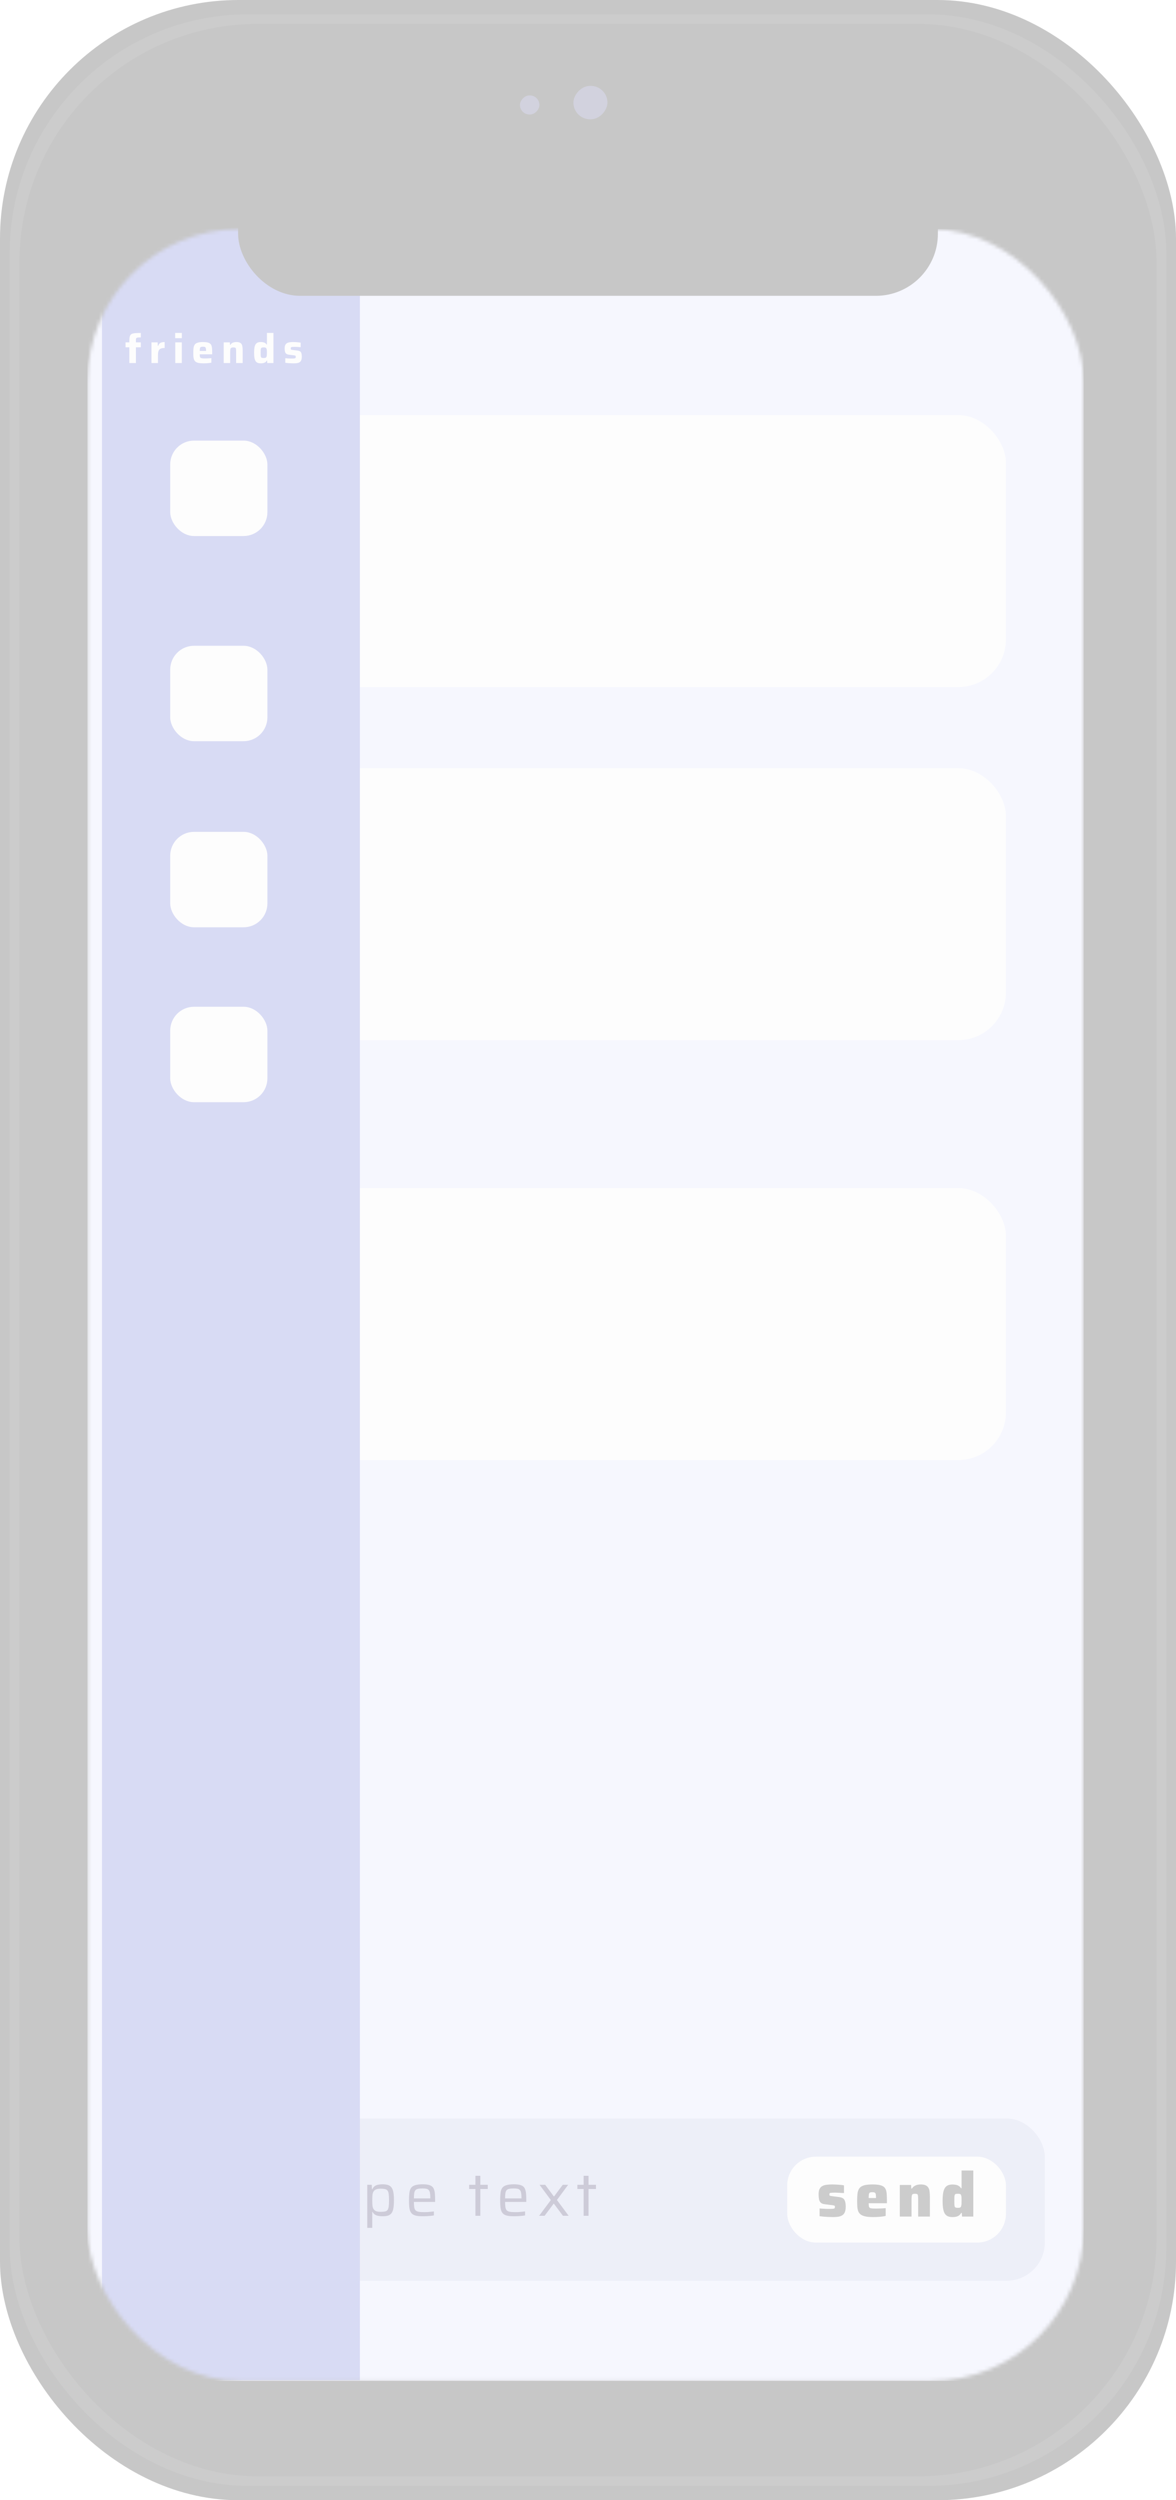<svg width="327" height="695" viewBox="0 0 327 695" fill="none" xmlns="http://www.w3.org/2000/svg">
<g opacity="0.25">
<rect width="327" height="695" rx="66.317" fill="#212121"/>
<rect x="2.703" y="3.979" width="321.595" height="687.042" rx="66.317" fill="#333333"/>
<rect x="5.405" y="6.632" width="316.19" height="681.737" rx="66.317" fill="#212121"/>
<mask id="mask0_311_4988" style="mask-type:alpha" maskUnits="userSpaceOnUse" x="24" y="63" width="278" height="599">
<rect x="24.322" y="63.664" width="277.004" height="598.177" rx="42.443" fill="#DBDFFD"/>
</mask>
<g mask="url(#mask0_311_4988)">
<path d="M24.322 87.538C24.322 74.353 35.011 63.664 48.196 63.664H301.326V661.842H24.322V87.538Z" fill="#DBDFFD"/>
<rect x="45.942" y="115.391" width="233.764" height="75.601" rx="13.263" fill="#F9F9F9"/>
<rect x="45.942" y="213.54" width="233.764" height="75.601" rx="13.263" fill="#F9F9F9"/>
<rect x="45.942" y="330.258" width="233.764" height="75.601" rx="13.263" fill="#F9F9F9"/>
<rect x="35.132" y="588.893" width="255.384" height="45.095" rx="10.611" fill="#B9BEE2"/>
<path d="M82.704 615.937V608.487H80.964V607.321H82.704V604.821H84.073V607.321H86.133V608.487H84.073V615.937H82.704ZM93.333 619.417C93.006 619.417 92.663 619.405 92.302 619.383C91.953 619.372 91.615 619.355 91.289 619.332C90.973 619.321 90.692 619.298 90.444 619.265V618.166C90.816 618.178 91.154 618.189 91.458 618.2C91.773 618.223 92.06 618.234 92.319 618.234C92.59 618.245 92.832 618.251 93.046 618.251C93.699 618.251 94.211 618.2 94.583 618.099C94.966 617.998 95.247 617.829 95.428 617.592C95.608 617.367 95.72 617.063 95.766 616.68C95.822 616.297 95.85 615.83 95.85 615.278V614.771H95.749C95.659 614.996 95.507 615.204 95.293 615.396C95.079 615.587 94.786 615.739 94.414 615.852C94.042 615.965 93.558 616.021 92.961 616.021C92.331 616.021 91.818 615.959 91.424 615.835C91.041 615.7 90.748 615.497 90.545 615.227C90.343 614.945 90.202 614.596 90.123 614.18C90.055 613.763 90.022 613.267 90.022 612.693V607.321H91.407V612.203C91.407 612.789 91.43 613.256 91.475 613.605C91.52 613.954 91.615 614.219 91.762 614.399C91.919 614.568 92.139 614.681 92.421 614.737C92.702 614.793 93.068 614.822 93.519 614.822C94.082 614.822 94.521 614.754 94.836 614.619C95.152 614.472 95.377 614.264 95.512 613.994C95.659 613.723 95.749 613.403 95.782 613.031C95.827 612.648 95.85 612.22 95.85 611.747V607.321H97.218V614.872C97.218 615.694 97.173 616.393 97.083 616.967C97.004 617.553 96.83 618.02 96.559 618.369C96.3 618.73 95.912 618.994 95.394 619.163C94.876 619.332 94.189 619.417 93.333 619.417ZM102.124 619.298V607.321H103.374L103.425 608.554H103.526C103.695 608.171 103.926 607.878 104.219 607.676C104.512 607.473 104.844 607.343 105.216 607.287C105.587 607.22 105.97 607.186 106.364 607.186C106.984 607.186 107.496 607.253 107.902 607.388C108.318 607.524 108.645 607.76 108.881 608.098C109.118 608.425 109.287 608.875 109.388 609.449C109.49 610.024 109.54 610.745 109.54 611.612C109.54 612.49 109.49 613.222 109.388 613.808C109.298 614.382 109.135 614.833 108.898 615.159C108.662 615.486 108.341 615.723 107.935 615.869C107.53 616.004 107.018 616.072 106.398 616.072C105.936 616.072 105.525 616.032 105.165 615.953C104.805 615.886 104.489 615.762 104.219 615.582C103.96 615.402 103.752 615.154 103.594 614.838H103.509V619.298H102.124ZM105.824 614.838C106.342 614.838 106.753 614.805 107.057 614.737C107.372 614.67 107.609 614.529 107.767 614.315C107.924 614.09 108.031 613.769 108.088 613.352C108.144 612.924 108.172 612.35 108.172 611.629C108.172 610.908 108.144 610.334 108.088 609.906C108.031 609.478 107.924 609.157 107.767 608.943C107.609 608.729 107.372 608.588 107.057 608.52C106.753 608.442 106.342 608.402 105.824 608.402C105.249 608.402 104.793 608.487 104.455 608.655C104.129 608.813 103.892 609.067 103.746 609.416C103.633 609.686 103.566 610.007 103.543 610.379C103.521 610.75 103.509 611.167 103.509 611.629C103.509 612.102 103.521 612.518 103.543 612.879C103.566 613.228 103.622 613.521 103.712 613.757C103.87 614.151 104.118 614.433 104.455 614.602C104.793 614.76 105.249 614.838 105.824 614.838ZM117.592 616.072C116.894 616.072 116.308 616.027 115.835 615.937C115.373 615.846 115.002 615.7 114.72 615.497C114.438 615.283 114.224 615.007 114.078 614.67C113.932 614.32 113.836 613.898 113.791 613.403C113.746 612.907 113.723 612.321 113.723 611.646C113.723 610.846 113.757 610.165 113.825 609.602C113.892 609.027 114.044 608.565 114.281 608.216C114.529 607.856 114.911 607.597 115.43 607.439C115.948 607.27 116.646 607.186 117.524 607.186C118.189 607.186 118.729 607.236 119.146 607.338C119.574 607.439 119.912 607.597 120.16 607.811C120.407 608.025 120.588 608.312 120.7 608.672C120.824 609.022 120.903 609.444 120.937 609.939C120.971 610.424 120.987 610.987 120.987 611.629V612.085H115.092C115.092 612.67 115.12 613.149 115.176 613.521C115.232 613.892 115.345 614.18 115.514 614.382C115.694 614.585 115.97 614.726 116.342 614.805C116.725 614.884 117.243 614.923 117.896 614.923C118.166 614.923 118.465 614.917 118.791 614.906C119.118 614.884 119.445 614.855 119.771 614.822C120.098 614.788 120.391 614.754 120.65 614.72V615.835C120.413 615.88 120.12 615.92 119.771 615.953C119.433 615.987 119.073 616.015 118.69 616.038C118.318 616.06 117.952 616.072 117.592 616.072ZM119.653 611.392V610.936C119.653 610.35 119.619 609.889 119.552 609.551C119.484 609.202 119.366 608.943 119.197 608.774C119.039 608.594 118.819 608.475 118.538 608.419C118.256 608.363 117.907 608.335 117.491 608.335C116.95 608.335 116.522 608.374 116.207 608.453C115.891 608.52 115.655 608.65 115.497 608.841C115.339 609.033 115.232 609.309 115.176 609.669C115.12 610.029 115.092 610.508 115.092 611.105H119.974L119.653 611.392ZM132.196 615.937V608.487H130.456V607.321H132.196V604.821H133.564V607.321H135.625V608.487H133.564V615.937H132.196ZM142.945 616.072C142.247 616.072 141.661 616.027 141.188 615.937C140.726 615.846 140.355 615.7 140.073 615.497C139.791 615.283 139.577 615.007 139.431 614.67C139.285 614.32 139.189 613.898 139.144 613.403C139.099 612.907 139.076 612.321 139.076 611.646C139.076 610.846 139.11 610.165 139.178 609.602C139.245 609.027 139.397 608.565 139.634 608.216C139.882 607.856 140.264 607.597 140.783 607.439C141.301 607.27 141.999 607.186 142.877 607.186C143.542 607.186 144.082 607.236 144.499 607.338C144.927 607.439 145.265 607.597 145.513 607.811C145.76 608.025 145.941 608.312 146.053 608.672C146.177 609.022 146.256 609.444 146.29 609.939C146.324 610.424 146.34 610.987 146.34 611.629V612.085H140.445C140.445 612.67 140.473 613.149 140.529 613.521C140.585 613.892 140.698 614.18 140.867 614.382C141.047 614.585 141.323 614.726 141.695 614.805C142.078 614.884 142.596 614.923 143.249 614.923C143.519 614.923 143.818 614.917 144.144 614.906C144.471 614.884 144.797 614.855 145.124 614.822C145.451 614.788 145.744 614.754 146.003 614.72V615.835C145.766 615.88 145.473 615.92 145.124 615.953C144.786 615.987 144.426 616.015 144.043 616.038C143.671 616.06 143.305 616.072 142.945 616.072ZM145.006 611.392V610.936C145.006 610.35 144.972 609.889 144.904 609.551C144.837 609.202 144.719 608.943 144.55 608.774C144.392 608.594 144.172 608.475 143.891 608.419C143.609 608.363 143.26 608.335 142.843 608.335C142.303 608.335 141.875 608.374 141.56 608.453C141.244 608.52 141.008 608.65 140.85 608.841C140.692 609.033 140.585 609.309 140.529 609.669C140.473 610.029 140.445 610.508 140.445 611.105H145.327L145.006 611.392ZM149.911 615.937L153.171 611.561L150.029 607.321H151.6L153.982 610.531H154.084L156.483 607.321H157.986L154.861 611.544L158.121 615.937H156.533L154.033 612.592H153.932L151.431 615.937H149.911ZM162.284 615.937V608.487H160.544V607.321H162.284V604.821H163.652V607.321H165.713V608.487H163.652V615.937H162.284Z" fill="#363062"/>
<g filter="url(#filter0_d_311_4988)">
<path d="M24.381 87.224C24.381 74.039 35.07 63.35 48.255 63.35H96.092V661.656H24.381V87.224Z" fill="#646FD4"/>
</g>
<path d="M35.968 100.913V96.544H34.909V95.17H35.968V94.775C35.968 94.34 35.994 93.987 36.046 93.717C36.099 93.439 36.193 93.221 36.328 93.064C36.463 92.906 36.651 92.793 36.891 92.726C37.139 92.651 37.447 92.606 37.815 92.591C38.19 92.568 38.637 92.557 39.155 92.557V93.796C38.847 93.796 38.599 93.803 38.411 93.818C38.231 93.833 38.096 93.867 38.006 93.919C37.916 93.965 37.856 94.036 37.826 94.133C37.803 94.224 37.792 94.355 37.792 94.528V95.17H39.155V96.544H37.792V100.913H35.968ZM42.123 100.913V95.17H43.834L43.88 96.149H43.981C44.086 95.872 44.217 95.654 44.375 95.496C44.54 95.338 44.739 95.23 44.972 95.17C45.205 95.109 45.475 95.079 45.783 95.079V96.735C45.31 96.735 44.938 96.795 44.668 96.915C44.398 97.035 44.206 97.242 44.093 97.535C43.981 97.82 43.925 98.222 43.925 98.74V100.913H42.123ZM48.709 93.998V92.546H50.567V93.998H48.709ZM48.731 100.913V95.17H50.556V100.913H48.731ZM56.624 101.003C56.083 101.003 55.636 100.97 55.284 100.902C54.931 100.834 54.649 100.729 54.439 100.587C54.236 100.437 54.082 100.245 53.977 100.012C53.88 99.78 53.816 99.502 53.786 99.179C53.763 98.856 53.752 98.481 53.752 98.053C53.752 97.535 53.774 97.088 53.819 96.713C53.872 96.337 53.985 96.029 54.157 95.789C54.33 95.549 54.597 95.372 54.957 95.26C55.325 95.14 55.82 95.079 56.444 95.079C56.947 95.079 57.356 95.117 57.671 95.192C57.986 95.26 58.234 95.369 58.414 95.519C58.602 95.661 58.733 95.849 58.809 96.082C58.891 96.315 58.944 96.596 58.966 96.927C58.989 97.249 59 97.625 59 98.053V98.492H55.543C55.543 98.747 55.554 98.954 55.576 99.111C55.599 99.261 55.659 99.374 55.757 99.449C55.854 99.524 56.004 99.577 56.207 99.607C56.41 99.629 56.691 99.641 57.052 99.641C57.194 99.641 57.363 99.637 57.559 99.629C57.754 99.622 57.956 99.611 58.167 99.596C58.384 99.581 58.587 99.566 58.775 99.551V100.812C58.61 100.85 58.407 100.883 58.167 100.913C57.934 100.943 57.682 100.966 57.412 100.981C57.142 100.996 56.879 101.003 56.624 101.003ZM57.3 97.737V97.557C57.3 97.287 57.285 97.073 57.254 96.915C57.232 96.758 57.187 96.641 57.119 96.566C57.059 96.484 56.973 96.431 56.86 96.408C56.748 96.386 56.605 96.375 56.432 96.375C56.237 96.375 56.079 96.39 55.959 96.42C55.847 96.442 55.76 96.495 55.7 96.577C55.64 96.66 55.599 96.78 55.576 96.938C55.554 97.095 55.543 97.302 55.543 97.557H57.491L57.3 97.737ZM62.202 100.913V95.17H63.914L63.959 95.868H64.06C64.173 95.673 64.312 95.519 64.477 95.406C64.642 95.286 64.83 95.203 65.04 95.158C65.25 95.106 65.479 95.079 65.727 95.079C66.11 95.079 66.414 95.128 66.639 95.226C66.872 95.323 67.048 95.466 67.168 95.654C67.289 95.842 67.368 96.074 67.405 96.352C67.45 96.63 67.473 96.953 67.473 97.321V100.913H65.659V97.873C65.659 97.565 65.652 97.324 65.637 97.152C65.622 96.972 65.588 96.84 65.535 96.758C65.483 96.675 65.4 96.626 65.288 96.611C65.183 96.589 65.04 96.577 64.86 96.577C64.672 96.577 64.518 96.6 64.398 96.645C64.285 96.683 64.199 96.75 64.139 96.848C64.086 96.945 64.049 97.084 64.026 97.264C64.011 97.437 64.004 97.655 64.004 97.918V100.913H62.202ZM72.535 101.003C72.204 101.003 71.919 100.958 71.679 100.868C71.439 100.778 71.243 100.624 71.093 100.407C70.943 100.181 70.83 99.877 70.755 99.494C70.688 99.111 70.654 98.631 70.654 98.053C70.654 97.482 70.688 97.005 70.755 96.622C70.823 96.232 70.932 95.928 71.082 95.71C71.232 95.485 71.423 95.323 71.656 95.226C71.897 95.128 72.186 95.079 72.523 95.079C72.749 95.079 72.959 95.098 73.154 95.136C73.357 95.173 73.541 95.241 73.706 95.338C73.871 95.436 74.014 95.582 74.134 95.778H74.224V92.546H76.037V100.913H74.314L74.269 100.226H74.179C74.066 100.444 73.92 100.609 73.74 100.722C73.567 100.827 73.376 100.898 73.165 100.936C72.963 100.981 72.752 101.003 72.535 101.003ZM73.346 99.517C73.578 99.517 73.751 99.49 73.864 99.438C73.984 99.378 74.07 99.273 74.123 99.123C74.168 98.987 74.194 98.834 74.201 98.661C74.216 98.481 74.224 98.274 74.224 98.041C74.224 97.809 74.216 97.606 74.201 97.433C74.194 97.261 74.168 97.114 74.123 96.994C74.078 96.829 73.995 96.716 73.875 96.656C73.755 96.596 73.578 96.566 73.346 96.566C73.143 96.566 72.981 96.581 72.861 96.611C72.741 96.641 72.651 96.705 72.591 96.803C72.538 96.893 72.505 97.035 72.49 97.231C72.475 97.426 72.467 97.696 72.467 98.041C72.467 98.387 72.475 98.661 72.49 98.864C72.505 99.059 72.538 99.205 72.591 99.303C72.651 99.393 72.741 99.453 72.861 99.483C72.981 99.506 73.143 99.517 73.346 99.517ZM81.653 101.003C81.412 101.003 81.15 100.996 80.864 100.981C80.587 100.966 80.312 100.947 80.042 100.925C79.779 100.902 79.543 100.876 79.333 100.846V99.573C79.453 99.581 79.588 99.592 79.738 99.607C79.896 99.622 80.057 99.633 80.222 99.641C80.388 99.648 80.545 99.656 80.695 99.663C80.853 99.663 80.996 99.663 81.123 99.663C81.476 99.663 81.728 99.652 81.878 99.629C82.036 99.607 82.133 99.562 82.171 99.494C82.216 99.419 82.238 99.322 82.238 99.201C82.238 99.081 82.223 98.995 82.193 98.942C82.171 98.89 82.118 98.852 82.036 98.83C81.96 98.807 81.829 98.785 81.641 98.762L80.301 98.593C79.978 98.548 79.734 98.454 79.569 98.312C79.404 98.162 79.291 97.963 79.231 97.715C79.179 97.46 79.153 97.163 79.153 96.825C79.153 96.427 79.213 96.116 79.333 95.89C79.453 95.658 79.618 95.485 79.828 95.372C80.046 95.252 80.301 95.173 80.594 95.136C80.894 95.098 81.213 95.079 81.551 95.079C81.792 95.079 82.039 95.087 82.295 95.102C82.55 95.117 82.794 95.14 83.027 95.17C83.259 95.192 83.451 95.218 83.601 95.248V96.51C83.413 96.495 83.214 96.48 83.004 96.465C82.801 96.45 82.606 96.439 82.418 96.431C82.231 96.424 82.073 96.42 81.945 96.42C81.645 96.42 81.412 96.427 81.247 96.442C81.09 96.457 80.981 96.495 80.921 96.555C80.868 96.615 80.842 96.713 80.842 96.848C80.842 96.953 80.849 97.035 80.864 97.095C80.887 97.148 80.936 97.186 81.011 97.208C81.086 97.231 81.202 97.253 81.36 97.276L82.711 97.445C82.967 97.475 83.184 97.535 83.365 97.625C83.545 97.715 83.68 97.876 83.77 98.109C83.868 98.342 83.916 98.691 83.916 99.156C83.916 99.577 83.86 99.911 83.748 100.159C83.642 100.399 83.488 100.583 83.286 100.711C83.083 100.831 82.843 100.91 82.565 100.947C82.295 100.985 81.991 101.003 81.653 101.003Z" fill="#F9F9F9"/>
<rect x="47.329" y="122.477" width="27.025" height="26.527" rx="6.632" fill="#F9F9F9"/>
<rect x="47.329" y="179.509" width="27.025" height="26.527" rx="6.632" fill="#F9F9F9"/>
<rect x="47.329" y="231.236" width="27.025" height="26.527" rx="6.632" fill="#F9F9F9"/>
<rect x="47.329" y="279.857" width="27.025" height="26.527" rx="6.632" fill="#F9F9F9"/>
</g>
<rect x="66.211" y="6.632" width="194.579" height="75.601" rx="17.242" fill="#212121"/>
<rect width="9.459" height="9.284" rx="4.642" transform="matrix(1 0 0 -1 159.446 33.158)" fill="#4D4C7D"/>
<rect width="5.405" height="5.305" rx="2.653" transform="matrix(1 0 0 -1 144.583 31.832)" fill="#4D4C7D"/>
<rect x="218.901" y="599.504" width="60.806" height="23.874" rx="7.958" fill="#F9F9F9"/>
<path d="M231.591 616.294C231.2 616.294 230.78 616.283 230.332 616.26C229.884 616.237 229.447 616.208 229.022 616.174C228.608 616.139 228.234 616.099 227.901 616.053V613.898C228.096 613.909 228.309 613.926 228.539 613.949C228.769 613.961 228.999 613.972 229.229 613.984C229.458 613.995 229.677 614.007 229.884 614.018C230.091 614.018 230.28 614.018 230.453 614.018C231.004 614.018 231.395 614.007 231.625 613.984C231.867 613.961 232.016 613.909 232.074 613.829C232.131 613.748 232.16 613.628 232.16 613.467C232.16 613.352 232.142 613.266 232.108 613.208C232.085 613.139 232.01 613.093 231.884 613.07C231.769 613.036 231.568 613.001 231.28 612.967L229.229 612.708C228.769 612.639 228.424 612.49 228.194 612.26C227.964 612.018 227.809 611.702 227.728 611.311C227.659 610.909 227.625 610.444 227.625 609.915C227.625 609.306 227.717 608.823 227.901 608.466C228.096 608.099 228.361 607.828 228.694 607.656C229.039 607.472 229.441 607.357 229.901 607.311C230.372 607.254 230.872 607.225 231.401 607.225C231.792 607.225 232.194 607.236 232.608 607.259C233.022 607.282 233.407 607.311 233.763 607.346C234.131 607.38 234.436 607.426 234.677 607.484V609.622C234.367 609.599 234.056 609.581 233.746 609.57C233.436 609.547 233.148 609.53 232.884 609.518C232.631 609.507 232.424 609.501 232.263 609.501C231.78 609.501 231.418 609.512 231.177 609.535C230.947 609.547 230.798 609.587 230.729 609.656C230.66 609.714 230.625 609.823 230.625 609.984C230.625 610.099 230.637 610.191 230.66 610.26C230.694 610.317 230.763 610.363 230.867 610.398C230.97 610.421 231.148 610.449 231.401 610.484L233.28 610.725C233.66 610.771 233.987 610.863 234.263 611.001C234.551 611.139 234.769 611.392 234.919 611.76C235.079 612.116 235.16 612.662 235.16 613.398C235.16 614.076 235.068 614.61 234.884 615.001C234.712 615.381 234.459 615.662 234.125 615.846C233.804 616.03 233.424 616.151 232.987 616.208C232.562 616.266 232.097 616.294 231.591 616.294ZM242.891 616.294C242.029 616.294 241.316 616.243 240.753 616.139C240.189 616.024 239.741 615.858 239.408 615.639C239.086 615.409 238.845 615.122 238.684 614.777C238.534 614.421 238.436 613.995 238.39 613.501C238.356 612.995 238.339 612.421 238.339 611.777C238.339 610.972 238.373 610.283 238.442 609.708C238.523 609.133 238.695 608.662 238.959 608.294C239.224 607.926 239.643 607.656 240.218 607.484C240.793 607.311 241.58 607.225 242.58 607.225C243.385 607.225 244.04 607.277 244.546 607.38C245.052 607.484 245.443 607.645 245.718 607.863C246.006 608.081 246.213 608.369 246.339 608.725C246.466 609.07 246.54 609.501 246.563 610.018C246.598 610.524 246.615 611.11 246.615 611.777V612.449H241.546C241.546 612.794 241.563 613.07 241.598 613.277C241.632 613.472 241.712 613.622 241.839 613.725C241.977 613.817 242.19 613.875 242.477 613.898C242.776 613.921 243.172 613.932 243.667 613.932C243.885 613.932 244.132 613.926 244.408 613.915C244.695 613.903 245 613.892 245.322 613.881C245.655 613.858 245.971 613.835 246.27 613.812V615.967C246.04 616.036 245.736 616.093 245.356 616.139C244.989 616.185 244.592 616.22 244.167 616.243C243.741 616.277 243.316 616.294 242.891 616.294ZM243.58 611.277V611.001C243.58 610.622 243.569 610.323 243.546 610.104C243.523 609.886 243.471 609.731 243.391 609.639C243.322 609.535 243.218 609.466 243.08 609.432C242.954 609.397 242.782 609.38 242.563 609.38C242.333 609.38 242.149 609.397 242.011 609.432C241.885 609.466 241.787 609.535 241.718 609.639C241.649 609.742 241.603 609.903 241.58 610.122C241.557 610.34 241.546 610.633 241.546 611.001H243.874L243.58 611.277ZM250.202 616.156V607.363H253.34L253.409 608.38H253.564C253.759 608.081 253.983 607.851 254.236 607.69C254.501 607.518 254.782 607.397 255.081 607.328C255.391 607.259 255.696 607.225 255.995 607.225C256.57 607.225 257.024 607.3 257.357 607.449C257.702 607.599 257.961 607.823 258.133 608.122C258.317 608.409 258.432 608.765 258.478 609.191C258.535 609.616 258.564 610.104 258.564 610.656V616.156H255.305V611.518C255.305 611.104 255.294 610.783 255.271 610.553C255.259 610.323 255.225 610.156 255.167 610.053C255.11 609.949 255.018 609.886 254.891 609.863C254.776 609.829 254.621 609.811 254.426 609.811C254.207 609.811 254.029 609.834 253.891 609.88C253.765 609.915 253.673 609.995 253.615 610.122C253.558 610.237 253.518 610.409 253.495 610.639C253.472 610.857 253.46 611.162 253.46 611.553V616.156H250.202ZM264.861 616.294C264.379 616.294 263.959 616.225 263.603 616.088C263.258 615.95 262.971 615.714 262.741 615.381C262.522 615.047 262.361 614.587 262.258 614.001C262.154 613.415 262.103 612.679 262.103 611.794C262.103 610.898 262.154 610.156 262.258 609.57C262.361 608.984 262.528 608.518 262.758 608.173C262.988 607.828 263.275 607.587 263.62 607.449C263.976 607.311 264.396 607.242 264.879 607.242C265.201 607.242 265.499 607.271 265.775 607.328C266.063 607.374 266.327 607.472 266.568 607.622C266.81 607.759 267.028 607.978 267.224 608.277H267.379V603.345H270.638V616.156H267.5L267.431 615.139H267.258C267.086 615.461 266.873 615.708 266.62 615.881C266.367 616.042 266.091 616.151 265.793 616.208C265.494 616.266 265.183 616.294 264.861 616.294ZM266.379 613.725C266.666 613.725 266.873 613.691 267 613.622C267.137 613.553 267.229 613.415 267.275 613.208C267.321 613.024 267.35 612.817 267.362 612.587C267.373 612.346 267.379 612.07 267.379 611.76C267.379 611.449 267.373 611.185 267.362 610.967C267.362 610.737 267.339 610.541 267.293 610.38C267.247 610.139 267.155 609.984 267.017 609.915C266.879 609.846 266.666 609.811 266.379 609.811C266.126 609.811 265.93 609.829 265.793 609.863C265.666 609.886 265.568 609.961 265.499 610.087C265.442 610.214 265.402 610.409 265.379 610.673C265.367 610.938 265.361 611.3 265.361 611.76C265.361 612.219 265.367 612.587 265.379 612.863C265.402 613.128 265.442 613.323 265.499 613.449C265.568 613.564 265.666 613.639 265.793 613.674C265.93 613.708 266.126 613.725 266.379 613.725Z" fill="#333333"/>
</g>
<defs>
<filter id="filter0_d_311_4988" x="23.055" y="58.045" width="82.321" height="608.916" filterUnits="userSpaceOnUse" color-interpolation-filters="sRGB">
<feFlood flood-opacity="0" result="BackgroundImageFix"/>
<feColorMatrix in="SourceAlpha" type="matrix" values="0 0 0 0 0 0 0 0 0 0 0 0 0 0 0 0 0 0 127 0" result="hardAlpha"/>
<feOffset dx="3.979"/>
<feGaussianBlur stdDeviation="2.653"/>
<feComposite in2="hardAlpha" operator="out"/>
<feColorMatrix type="matrix" values="0 0 0 0 0 0 0 0 0 0 0 0 0 0 0 0 0 0 0.25 0"/>
<feBlend mode="normal" in2="BackgroundImageFix" result="effect1_dropShadow_311_4988"/>
<feBlend mode="normal" in="SourceGraphic" in2="effect1_dropShadow_311_4988" result="shape"/>
</filter>
</defs>
</svg>
